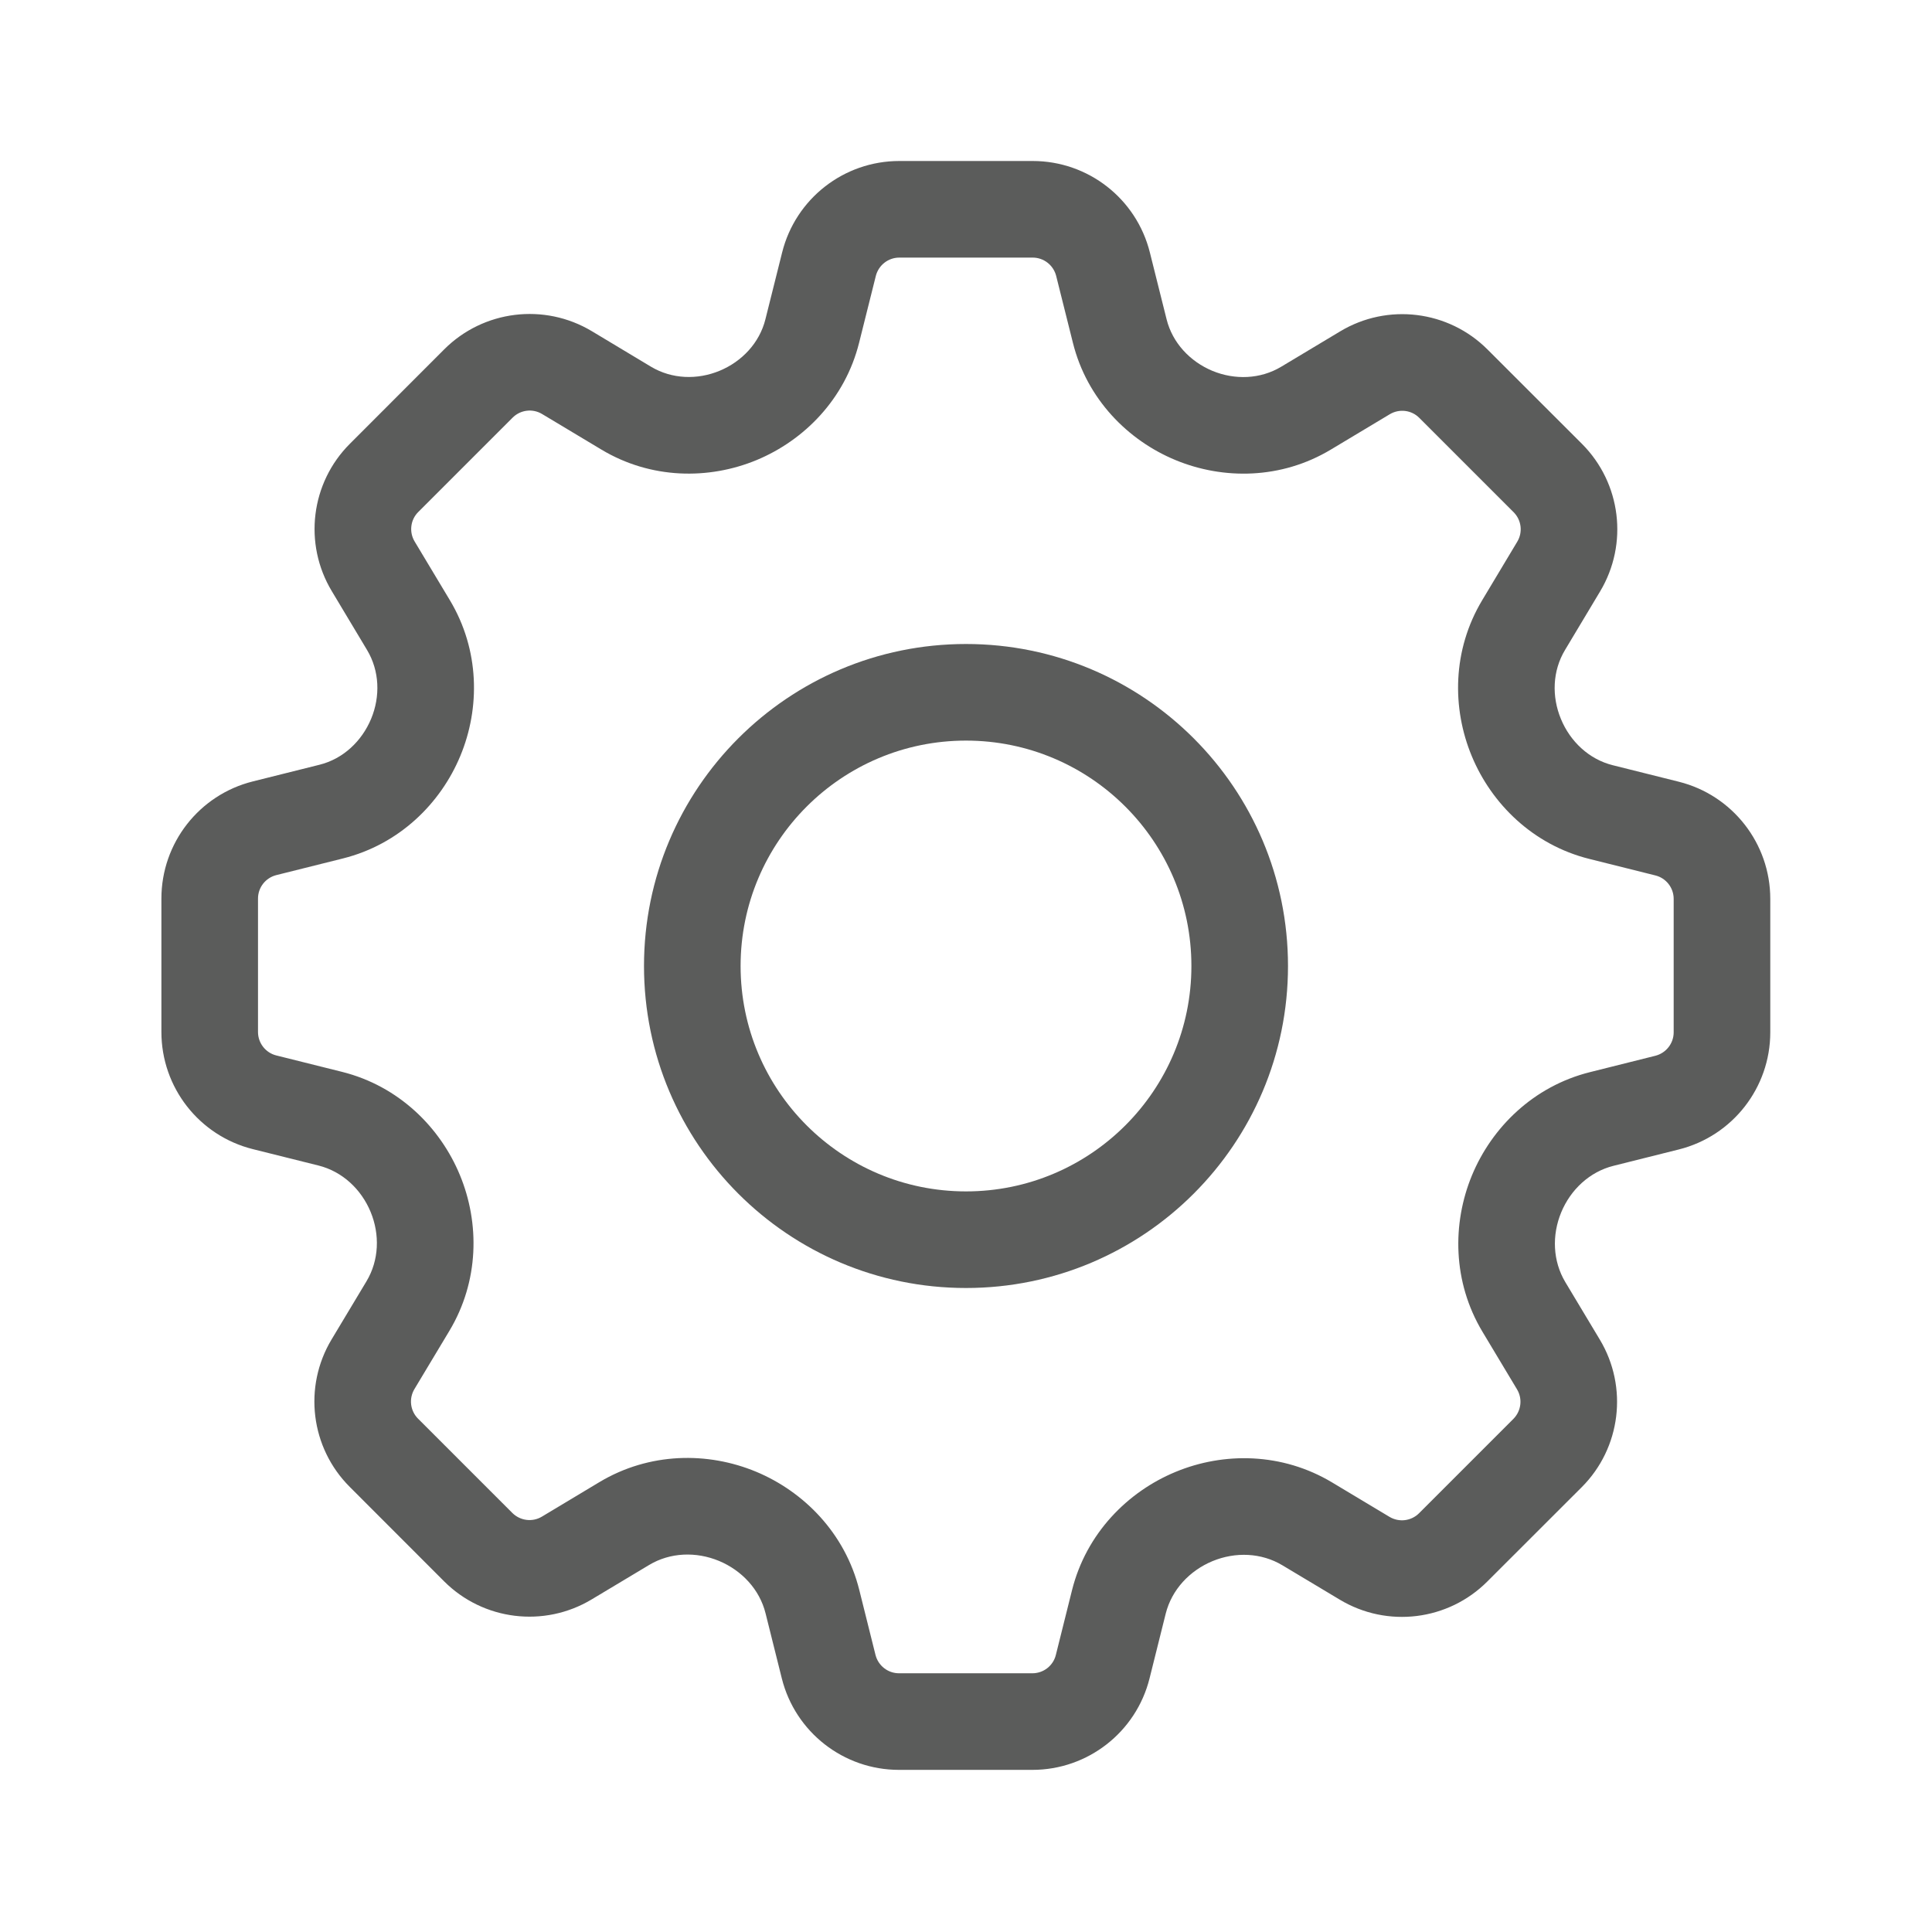 <svg width="24" height="24" viewBox="0 0 24 24" fill="none" xmlns="http://www.w3.org/2000/svg">
<path fill-rule="evenodd" clip-rule="evenodd" d="M16 12C16 14.209 14.209 16 12 16C9.791 16 8 14.209 8 12C8 9.791 9.791 8 12 8C14.209 8 16 9.791 16 12ZM14.8 12C14.8 13.546 13.546 14.8 12 14.8C10.454 14.8 9.2 13.546 9.2 12C9.2 10.454 10.454 9.2 12 9.2C13.546 9.2 14.8 10.454 14.8 12Z" fill="#5B5C5B"/>
<path fill-rule="evenodd" clip-rule="evenodd" d="M11.171 2C10.483 2 9.883 2.468 9.716 3.136L9.508 3.967C9.435 4.259 9.217 4.491 8.939 4.606C8.662 4.721 8.346 4.71 8.088 4.556L7.352 4.114C6.761 3.76 6.006 3.853 5.519 4.339L4.347 5.512C3.86 5.998 3.767 6.754 4.122 7.344L4.56 8.075C4.715 8.334 4.726 8.651 4.61 8.93C4.494 9.208 4.262 9.427 3.969 9.5L3.141 9.707C2.473 9.874 2.005 10.474 2.005 11.162V12.82C2.005 13.508 2.473 14.108 3.141 14.275L3.958 14.479C4.253 14.553 4.488 14.774 4.604 15.055C4.72 15.336 4.709 15.655 4.553 15.916L4.119 16.639C3.765 17.229 3.858 17.985 4.345 18.471L5.517 19.644C6.003 20.13 6.759 20.223 7.349 19.869L8.063 19.441C8.326 19.283 8.648 19.273 8.931 19.39C9.214 19.508 9.436 19.744 9.51 20.041L9.712 20.85C9.879 21.517 10.479 21.986 11.167 21.986H12.825C13.513 21.986 14.113 21.517 14.28 20.85L14.481 20.045C14.556 19.747 14.778 19.511 15.062 19.393C15.345 19.276 15.668 19.287 15.931 19.445L16.644 19.872C17.234 20.226 17.99 20.133 18.476 19.646L19.649 18.474C20.135 17.988 20.228 17.232 19.874 16.642L19.445 15.927C19.288 15.664 19.277 15.343 19.394 15.06C19.511 14.778 19.747 14.556 20.044 14.482L20.855 14.279C21.522 14.112 21.991 13.512 21.991 12.824V11.166C21.991 10.478 21.522 9.878 20.855 9.711L20.035 9.506C19.741 9.433 19.507 9.213 19.391 8.933C19.274 8.652 19.285 8.333 19.442 8.073L19.877 7.347C20.231 6.756 20.138 6.001 19.652 5.514L18.479 4.342C17.993 3.855 17.237 3.762 16.647 4.117L15.915 4.556C15.656 4.711 15.34 4.722 15.061 4.607C14.783 4.491 14.565 4.259 14.492 3.967L14.284 3.136C14.117 2.468 13.517 2 12.829 2H11.171ZM17.264 5.146C17.382 5.075 17.534 5.093 17.631 5.191L18.803 6.363C18.9 6.46 18.919 6.611 18.848 6.729L18.413 7.455C18.041 8.074 18.035 8.797 18.283 9.393C18.528 9.984 19.042 10.495 19.744 10.67L20.564 10.875C20.697 10.908 20.791 11.028 20.791 11.166V12.824C20.791 12.961 20.697 13.081 20.564 13.115L19.753 13.318C19.047 13.494 18.531 14.007 18.285 14.601C18.038 15.199 18.044 15.924 18.416 16.544L18.845 17.259C18.916 17.377 18.897 17.528 18.8 17.626L17.628 18.798C17.531 18.895 17.38 18.914 17.261 18.843L16.549 18.416C15.927 18.043 15.201 18.036 14.602 18.285C14.008 18.531 13.494 19.048 13.317 19.754L13.116 20.559C13.083 20.692 12.963 20.786 12.825 20.786H11.167C11.03 20.786 10.91 20.692 10.876 20.559L10.674 19.75C10.498 19.045 9.985 18.529 9.392 18.282C8.793 18.033 8.067 18.039 7.445 18.412L6.732 18.84C6.614 18.911 6.463 18.892 6.365 18.795L5.193 17.623C5.096 17.526 5.077 17.375 5.148 17.256L5.582 16.533C5.953 15.915 5.96 15.193 5.713 14.597C5.468 14.004 4.953 13.491 4.249 13.315L3.432 13.111C3.299 13.078 3.205 12.957 3.205 12.82V11.162C3.205 11.024 3.299 10.905 3.432 10.871L4.26 10.664C4.96 10.489 5.473 9.981 5.718 9.391C5.966 8.796 5.959 8.074 5.589 7.457L5.151 6.727C5.08 6.609 5.098 6.457 5.196 6.36L6.368 5.188C6.465 5.091 6.616 5.072 6.734 5.143L7.471 5.585C8.086 5.954 8.805 5.961 9.399 5.715C9.989 5.47 10.497 4.958 10.672 4.258L10.88 3.427C10.914 3.294 11.034 3.2 11.171 3.2H12.829C12.966 3.2 13.086 3.294 13.12 3.427L13.328 4.258C13.502 4.958 14.012 5.471 14.602 5.715C15.196 5.961 15.916 5.955 16.532 5.585L17.264 5.146Z" fill="#5B5C5B"/>
</svg>
